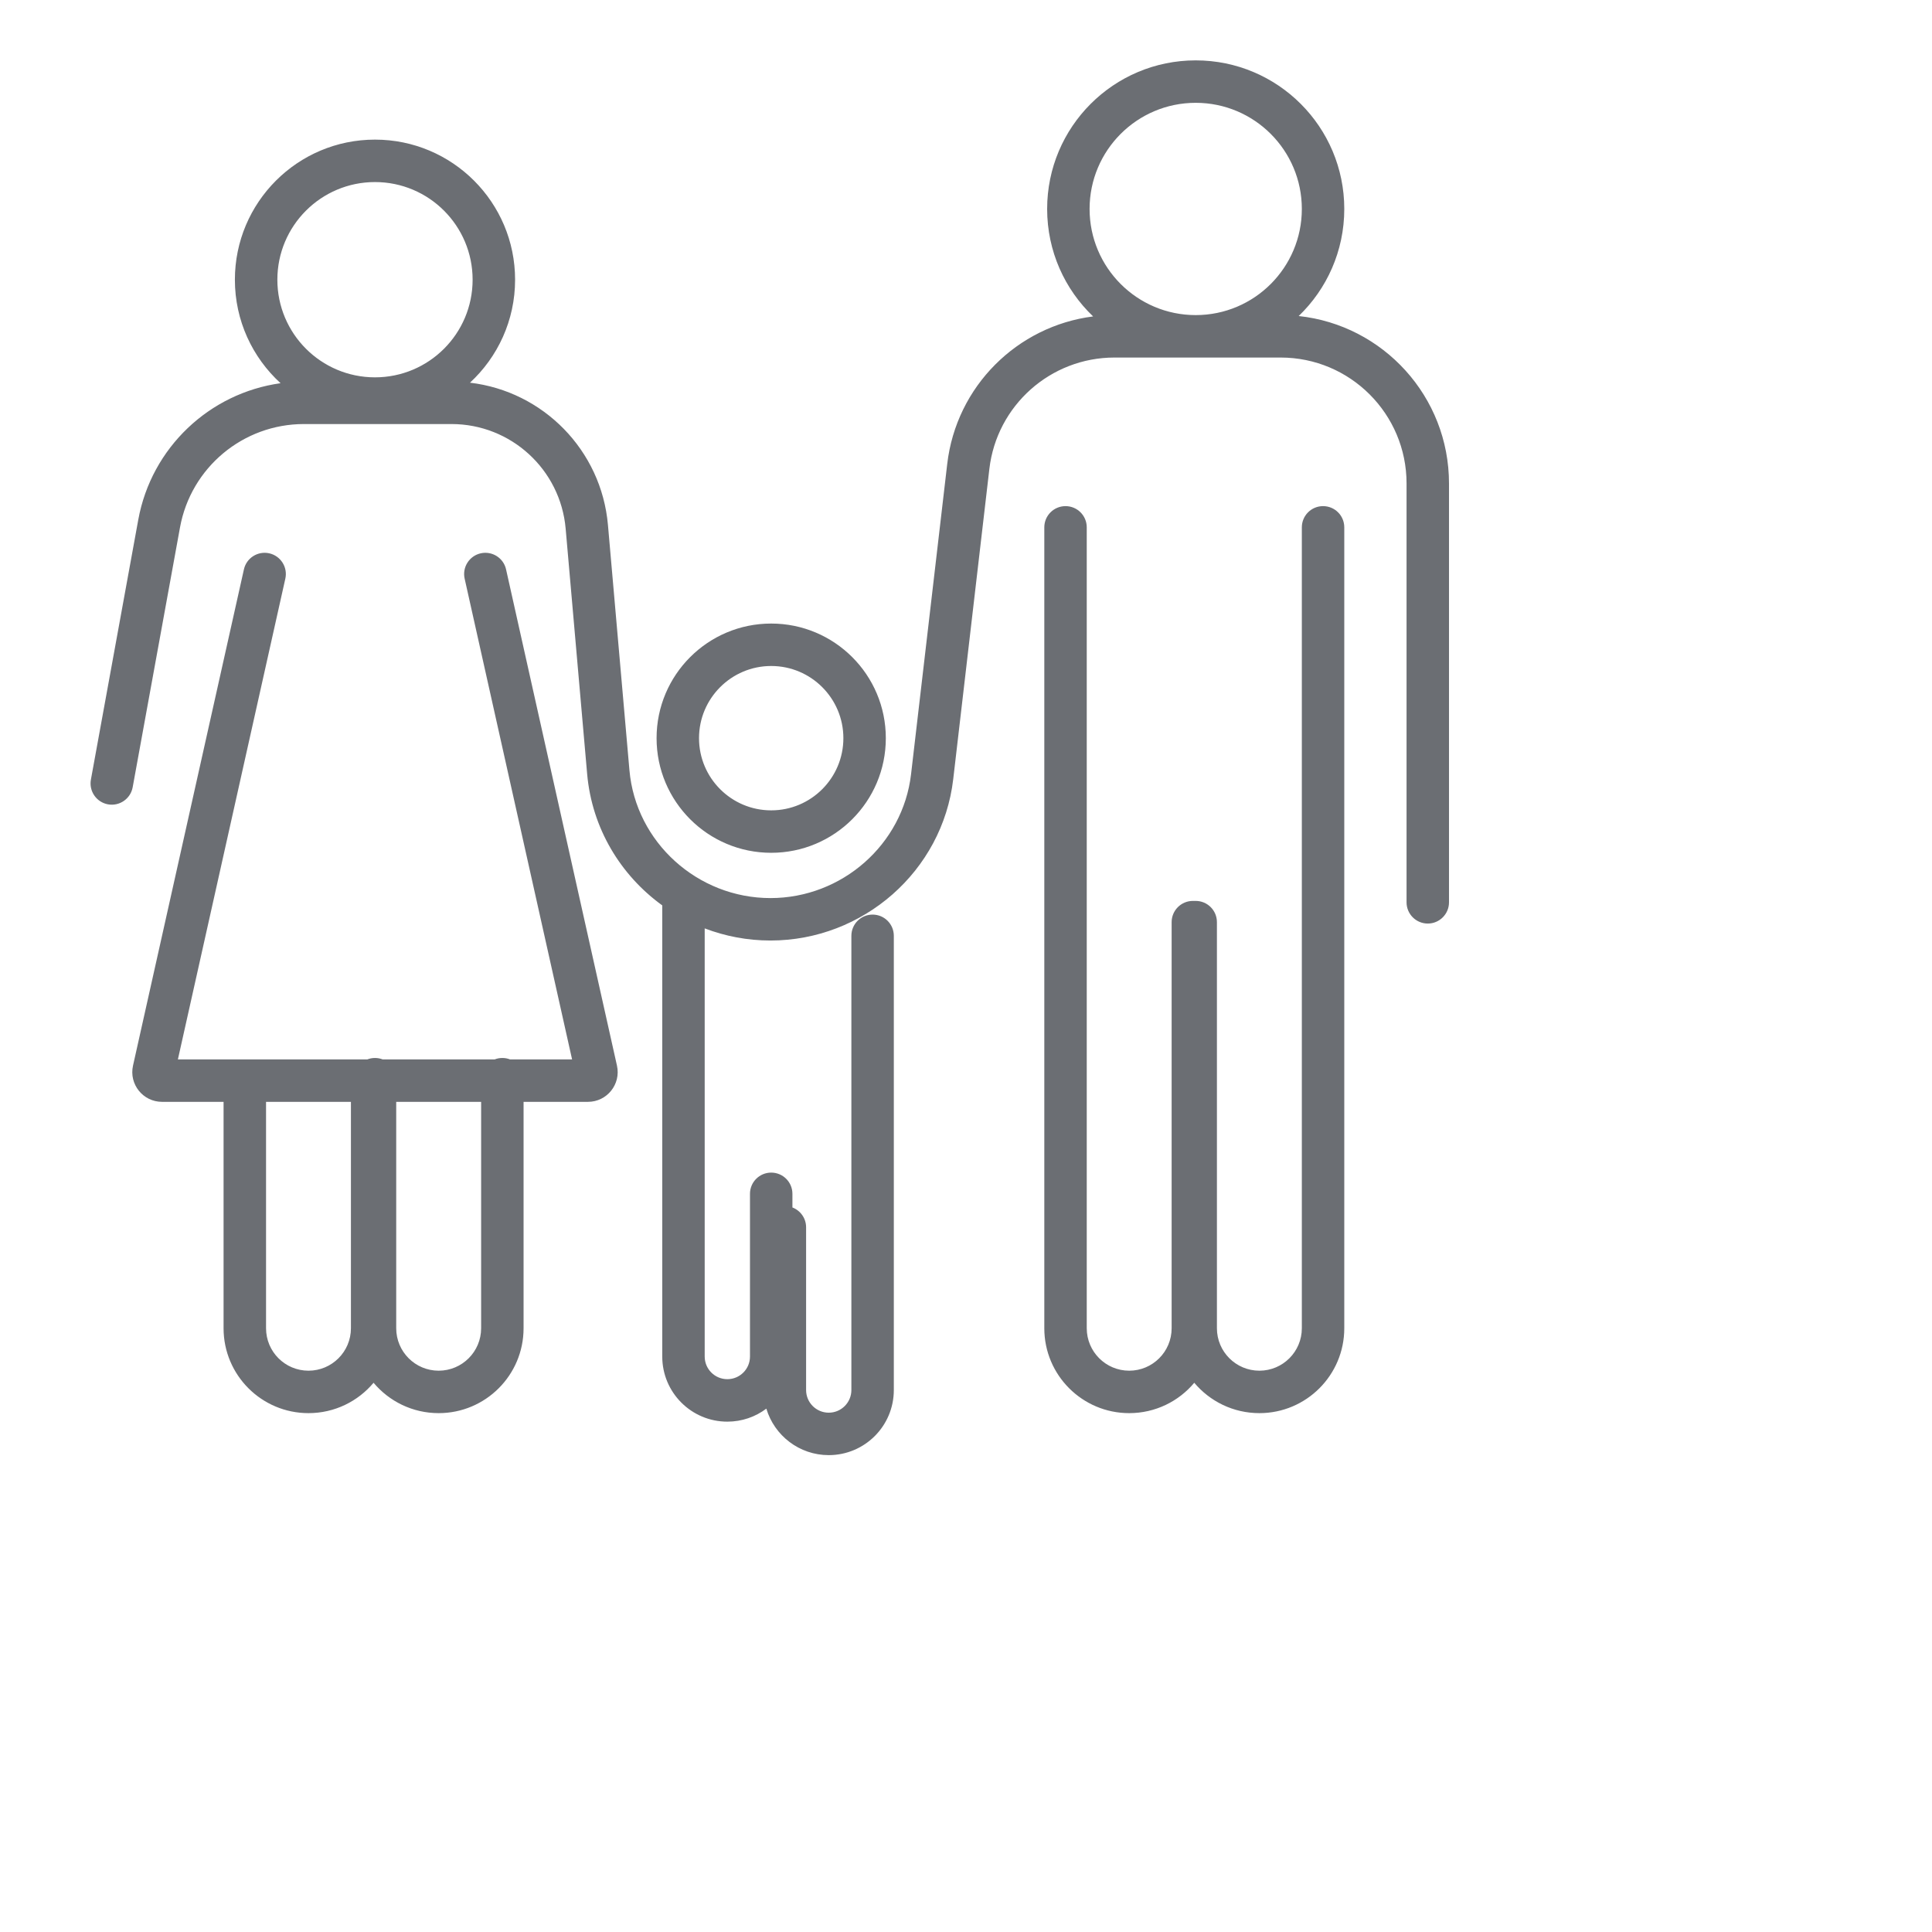 <svg width="64" height="64" viewBox="0 0 64 64" fill="none" xmlns="http://www.w3.org/2000/svg">
<path fill-rule="evenodd" clip-rule="evenodd" d="M39.609 3.406C41.551 3.406 43.125 4.98 43.125 6.922C43.125 8.863 41.551 10.438 39.609 10.438C37.668 10.438 36.094 8.863 36.094 6.922C36.094 4.98 37.668 3.406 39.609 3.406ZM36.211 10.482C35.272 9.586 34.688 8.322 34.688 6.922C34.688 4.204 36.891 2 39.609 2C42.328 2 44.531 4.204 44.531 6.922C44.531 8.315 43.952 9.574 43.021 10.469C45.82 10.768 48 13.137 48 16.016V29.891C48 30.279 47.685 30.594 47.297 30.594C46.909 30.594 46.594 30.279 46.594 29.891V16.016C46.594 13.711 44.726 11.844 42.422 11.844H39.609H36.918C34.801 11.844 33.019 13.43 32.774 15.533L31.577 25.809C31.221 28.865 28.584 31.156 25.523 31.156C24.76 31.156 24.024 31.014 23.344 30.754V44.937C23.344 45.352 23.68 45.687 24.094 45.687C24.508 45.687 24.844 45.352 24.844 44.937V39.547C24.844 39.158 25.159 38.844 25.547 38.844C25.935 38.844 26.25 39.158 26.25 39.547V39.999C26.515 40.1 26.703 40.356 26.703 40.656V46.047C26.703 46.461 27.039 46.797 27.453 46.797C27.867 46.797 28.203 46.461 28.203 46.047V31C28.203 30.612 28.518 30.297 28.906 30.297C29.295 30.297 29.609 30.612 29.609 31V46.047C29.609 47.238 28.644 48.203 27.453 48.203C26.477 48.203 25.652 47.554 25.386 46.663C25.026 46.934 24.579 47.094 24.094 47.094C22.903 47.094 21.938 46.128 21.938 44.937V29.992C20.561 28.996 19.608 27.44 19.45 25.637L18.738 17.512C18.566 15.551 16.924 14.047 14.956 14.047H10.067C8.052 14.047 6.324 15.488 5.963 17.471L4.395 26.079C4.325 26.461 3.959 26.714 3.577 26.645C3.195 26.575 2.942 26.209 3.011 25.827L4.58 17.219C5.016 14.825 6.941 13.022 9.294 12.694C8.365 11.845 7.781 10.624 7.781 9.266C7.781 6.703 9.859 4.625 12.422 4.625C14.985 4.625 17.063 6.703 17.063 9.266C17.063 10.614 16.487 11.829 15.569 12.677C17.987 12.961 19.921 14.909 20.139 17.389L20.851 25.515C21.061 27.903 23.109 29.75 25.523 29.75C27.886 29.75 29.909 27.978 30.18 25.646L31.378 15.37C31.677 12.796 33.699 10.801 36.211 10.482ZM12.422 6.031C14.208 6.031 15.656 7.479 15.656 9.266C15.656 11.052 14.208 12.5 12.422 12.5C10.636 12.5 9.188 11.052 9.188 9.266C9.188 7.479 10.636 6.031 12.422 6.031ZM27.938 24.453C27.938 23.133 26.867 22.062 25.547 22.062C24.227 22.062 23.156 23.133 23.156 24.453C23.156 25.773 24.227 26.844 25.547 26.844C26.867 26.844 27.938 25.773 27.938 24.453ZM25.547 20.656C27.644 20.656 29.344 22.356 29.344 24.453C29.344 26.55 27.644 28.25 25.547 28.25C23.45 28.25 21.75 26.55 21.75 24.453C21.75 22.356 23.45 20.656 25.547 20.656ZM43.828 16.766C43.44 16.766 43.125 17.08 43.125 17.469V44C43.125 44.776 42.495 45.406 41.719 45.406C40.942 45.406 40.312 44.776 40.312 44V30.547C40.312 30.159 39.998 29.844 39.609 29.844C39.594 29.844 39.578 29.844 39.562 29.845C39.547 29.844 39.531 29.844 39.516 29.844C39.127 29.844 38.812 30.159 38.812 30.547V44C38.812 44.776 38.183 45.406 37.406 45.406C36.63 45.406 36 44.776 36 44V17.469C36 17.08 35.685 16.766 35.297 16.766C34.909 16.766 34.594 17.08 34.594 17.469V44C34.594 45.553 35.853 46.812 37.406 46.812C38.272 46.812 39.047 46.421 39.562 45.806C40.078 46.421 40.853 46.812 41.719 46.812C43.272 46.812 44.531 45.553 44.531 44V17.469C44.531 17.08 44.217 16.766 43.828 16.766ZM18.951 35.094H16.894C16.815 35.063 16.73 35.047 16.641 35.047C16.552 35.047 16.466 35.063 16.388 35.094H12.675C12.596 35.063 12.511 35.047 12.422 35.047C12.333 35.047 12.248 35.063 12.169 35.094H8.112H8.109H8.107H5.893L9.452 19.169C9.537 18.79 9.298 18.414 8.919 18.329C8.54 18.245 8.164 18.483 8.08 18.862L4.406 35.301C4.269 35.916 4.737 36.5 5.367 36.5H7.406V44C7.406 45.553 8.666 46.812 10.219 46.812C11.085 46.812 11.859 46.421 12.375 45.806C12.891 46.421 13.665 46.812 14.531 46.812C16.085 46.812 17.344 45.553 17.344 44V36.5H19.477C20.107 36.5 20.575 35.916 20.438 35.301L16.764 18.862C16.68 18.483 16.304 18.245 15.925 18.329C15.546 18.414 15.307 18.79 15.392 19.169L18.951 35.094ZM15.938 36.5H13.125V44C13.125 44.776 13.755 45.406 14.531 45.406C15.308 45.406 15.938 44.776 15.938 44V36.5ZM11.625 44V36.5H8.813V44C8.813 44.776 9.442 45.406 10.219 45.406C10.995 45.406 11.625 44.776 11.625 44Z" fill="#6B6E73"/>
</svg>
